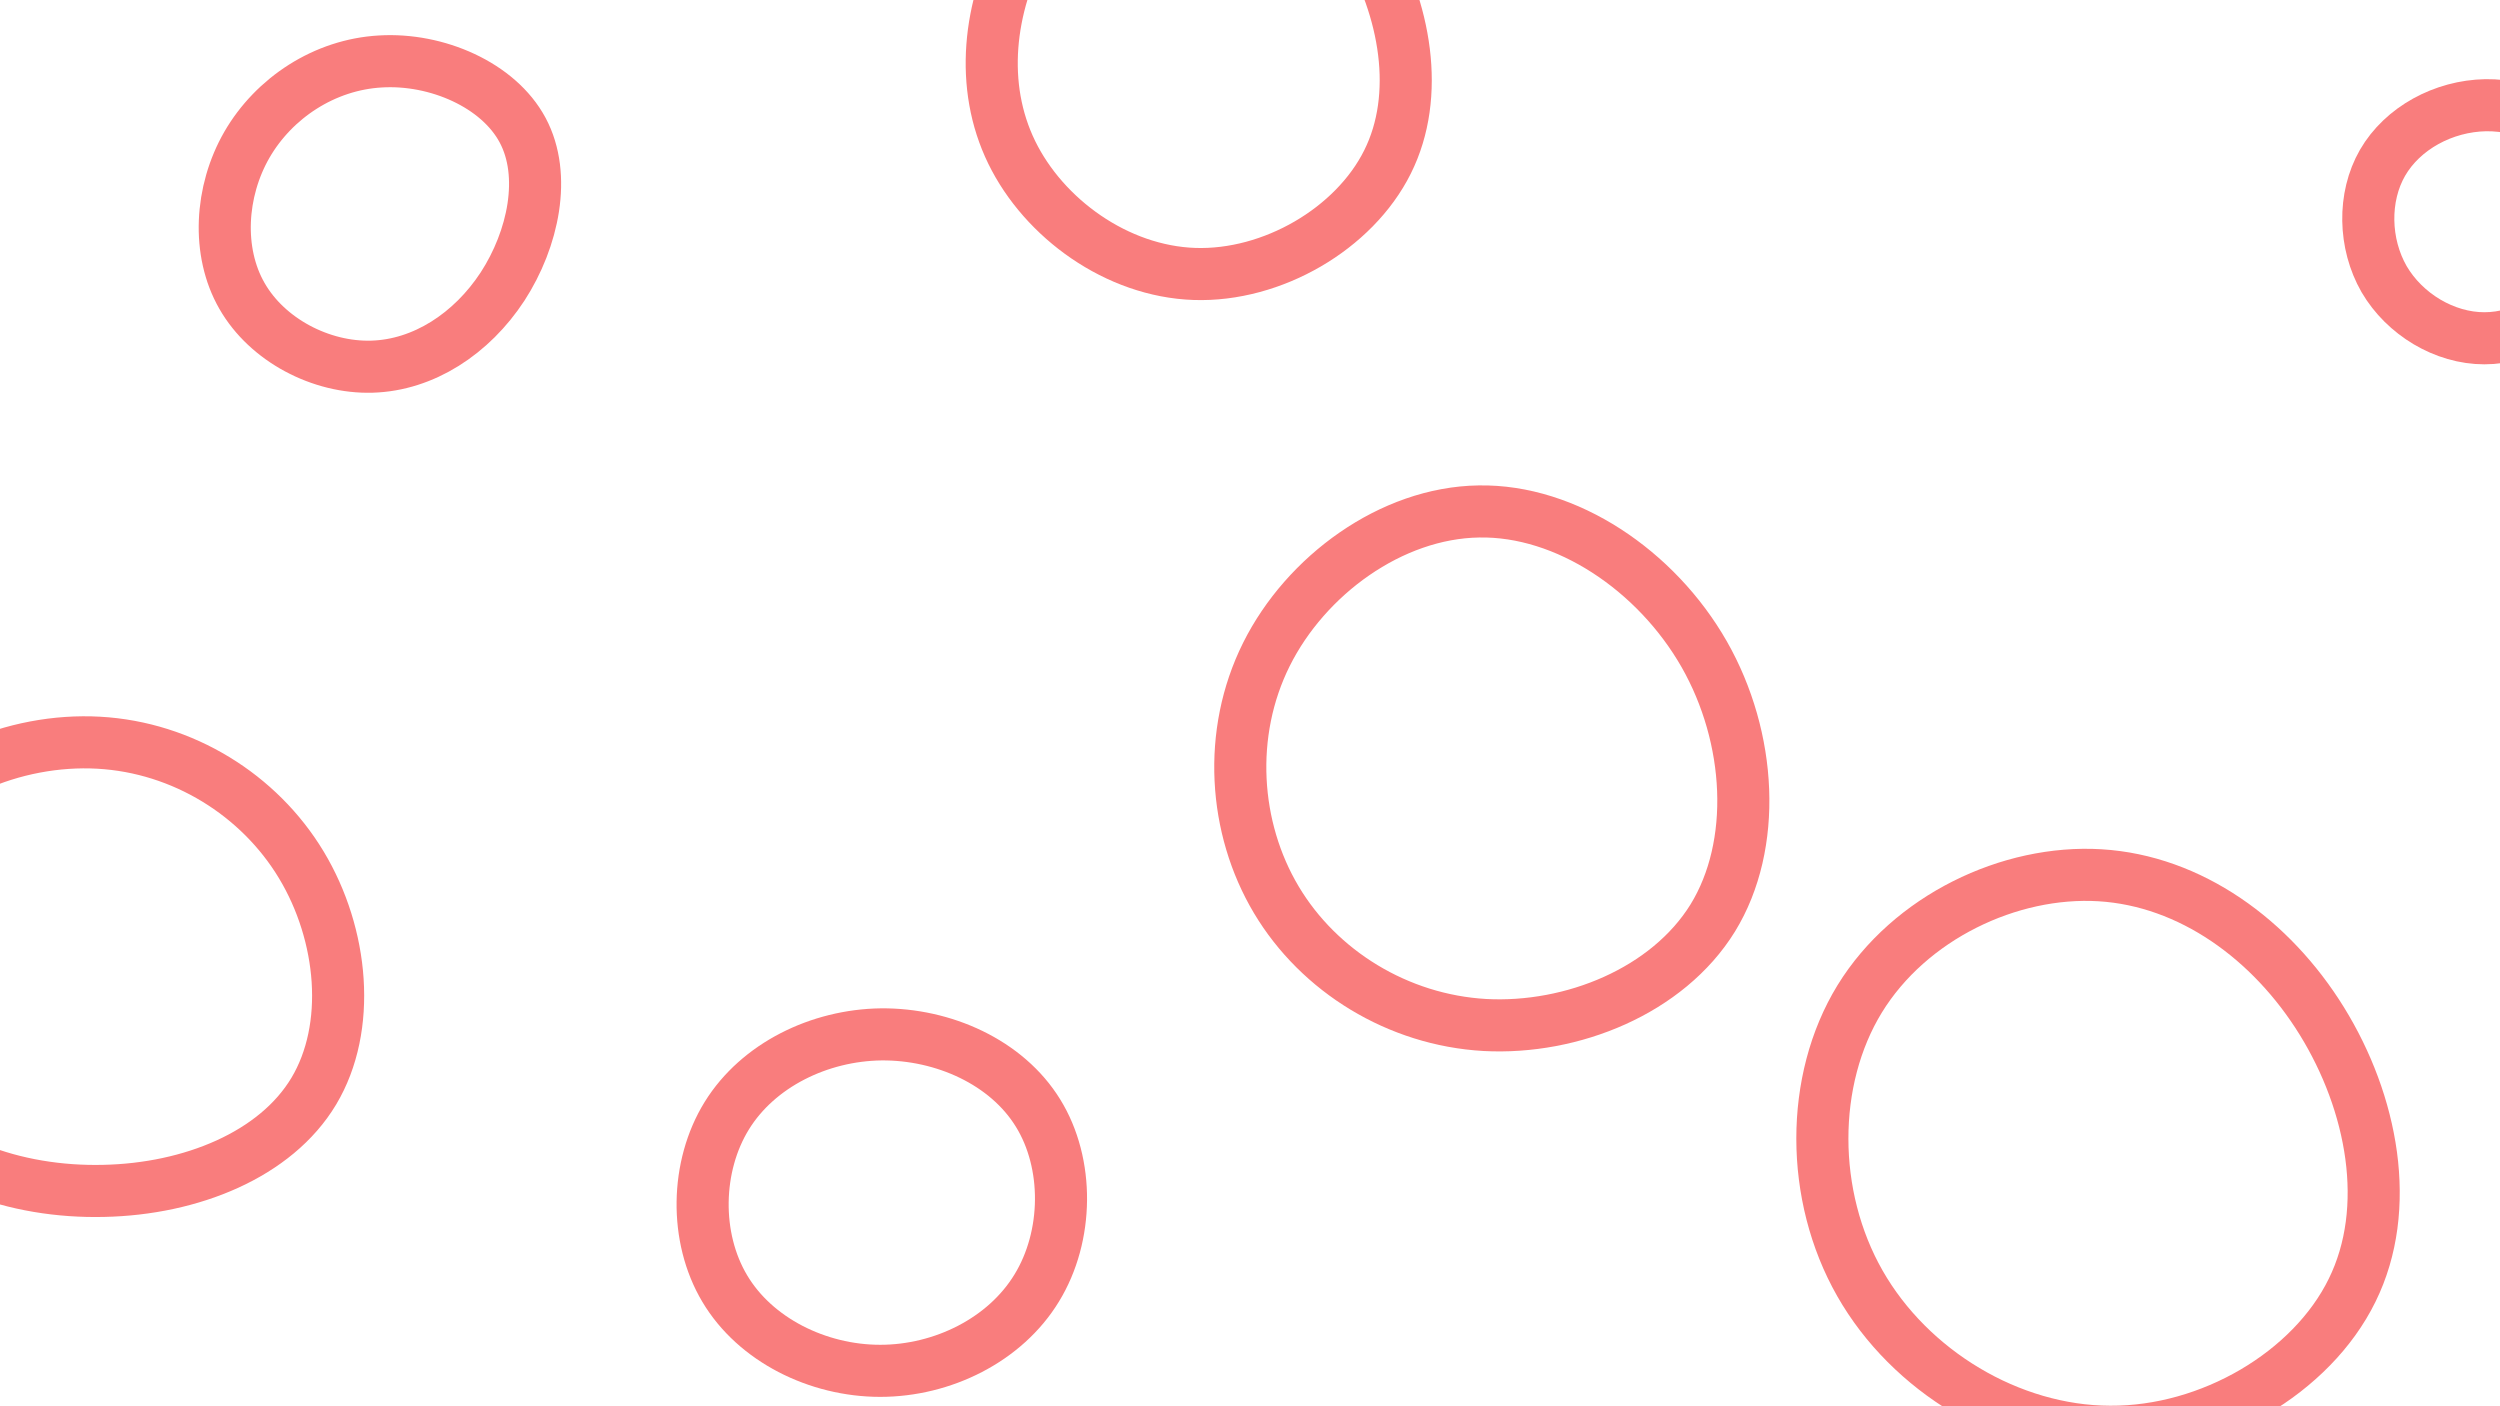 <svg id="visual" viewBox="0 0 960 540" width="960" height="540" xmlns="http://www.w3.org/2000/svg" xmlns:xlink="http://www.w3.org/1999/xlink" version="1.1"><g><g transform="translate(810 437)"><path d="M81.6 -44.9C101 -13.5 108.8 26.9 93.2 58.5C77.7 90.1 38.8 113 0.3 112.8C-38.3 112.7 -76.6 89.5 -95.8 55.8C-115 22.1 -115 -22.2 -95.9 -53.4C-76.7 -84.7 -38.3 -103 -3.6 -100.9C31.1 -98.8 62.2 -76.3 81.6 -44.9Z" stroke="#F97D7D" fill="none" stroke-width="20"></path></g><g transform="translate(457 15)"><path d="M67 -38.3C82.8 -11.4 88.6 21.6 75.8 47.2C63 72.9 31.5 91.2 1.7 90.2C-28.1 89.2 -56.1 68.9 -68.5 43.5C-80.9 18.1 -77.6 -12.4 -63.5 -38.3C-49.5 -64.2 -24.7 -85.5 0.4 -85.8C25.6 -86 51.2 -65.2 67 -38.3Z" stroke="#F97D7D" fill="none" stroke-width="20"></path></g><g transform="translate(338 461)"><path d="M60.6 -33.6C72.6 -14.2 72.3 13.7 60.1 33.6C48 53.5 24 65.4 0 65.4C-24 65.4 -48 53.5 -59.7 33.8C-71.4 14.2 -70.9 -13.2 -58.9 -32.6C-46.9 -52 -23.4 -63.5 0.4 -63.8C24.3 -64 48.6 -53.1 60.6 -33.6Z" stroke="#F97D7D" fill="none" stroke-width="20"></path></g><g transform="translate(954 85)"><path d="M40.9 -23.6C48.5 -10.4 47.2 8 38.9 21.9C30.6 35.7 15.3 44.9 0 44.9C-15.3 44.9 -30.6 35.7 -38.5 22.2C-46.3 8.6 -46.7 -9.3 -39.1 -22.5C-31.4 -35.8 -15.7 -44.3 0.5 -44.6C16.6 -44.8 33.2 -36.8 40.9 -23.6Z" stroke="#F97D7D" fill="none" stroke-width="20"></path></g><g transform="translate(144 84)"><path d="M56.7 -34C66 -16.6 60.8 7.8 49 26C37.1 44.2 18.6 56.2 -1.1 56.8C-20.7 57.4 -41.4 46.6 -51.1 29.6C-60.8 12.7 -59.5 -10.5 -49.2 -28.4C-38.8 -46.4 -19.4 -59.2 2.1 -60.4C23.7 -61.7 47.4 -51.4 56.7 -34Z" stroke="#F97D7D" fill="none" stroke-width="20"></path></g><g transform="translate(567 302)"><path d="M87.4 -50.8C105.7 -18.7 107.9 22.5 90.7 50.5C73.4 78.5 36.7 93.4 3.2 91.6C-30.2 89.7 -60.5 71 -76.9 43.5C-93.3 16 -95.8 -20.4 -80.7 -50.7C-65.6 -81 -32.8 -105.1 0.9 -105.6C34.5 -106.2 69 -83 87.4 -50.8Z" stroke="#F97D7D" fill="none" stroke-width="20"></path></g><g transform="translate(41 374)"><path d="M74.7 -41.9C90.9 -15 94.1 20.6 79.5 45C64.9 69.4 32.4 82.6 -1.2 83.3C-34.9 84.1 -69.9 72.3 -87.6 46.1C-105.3 19.9 -105.8 -20.8 -88.4 -48.4C-70.9 -76 -35.4 -90.6 -3.1 -88.8C29.2 -87 58.5 -68.8 74.7 -41.9Z" stroke="#F97D7D" fill="none" stroke-width="20"></path></g></g></svg>